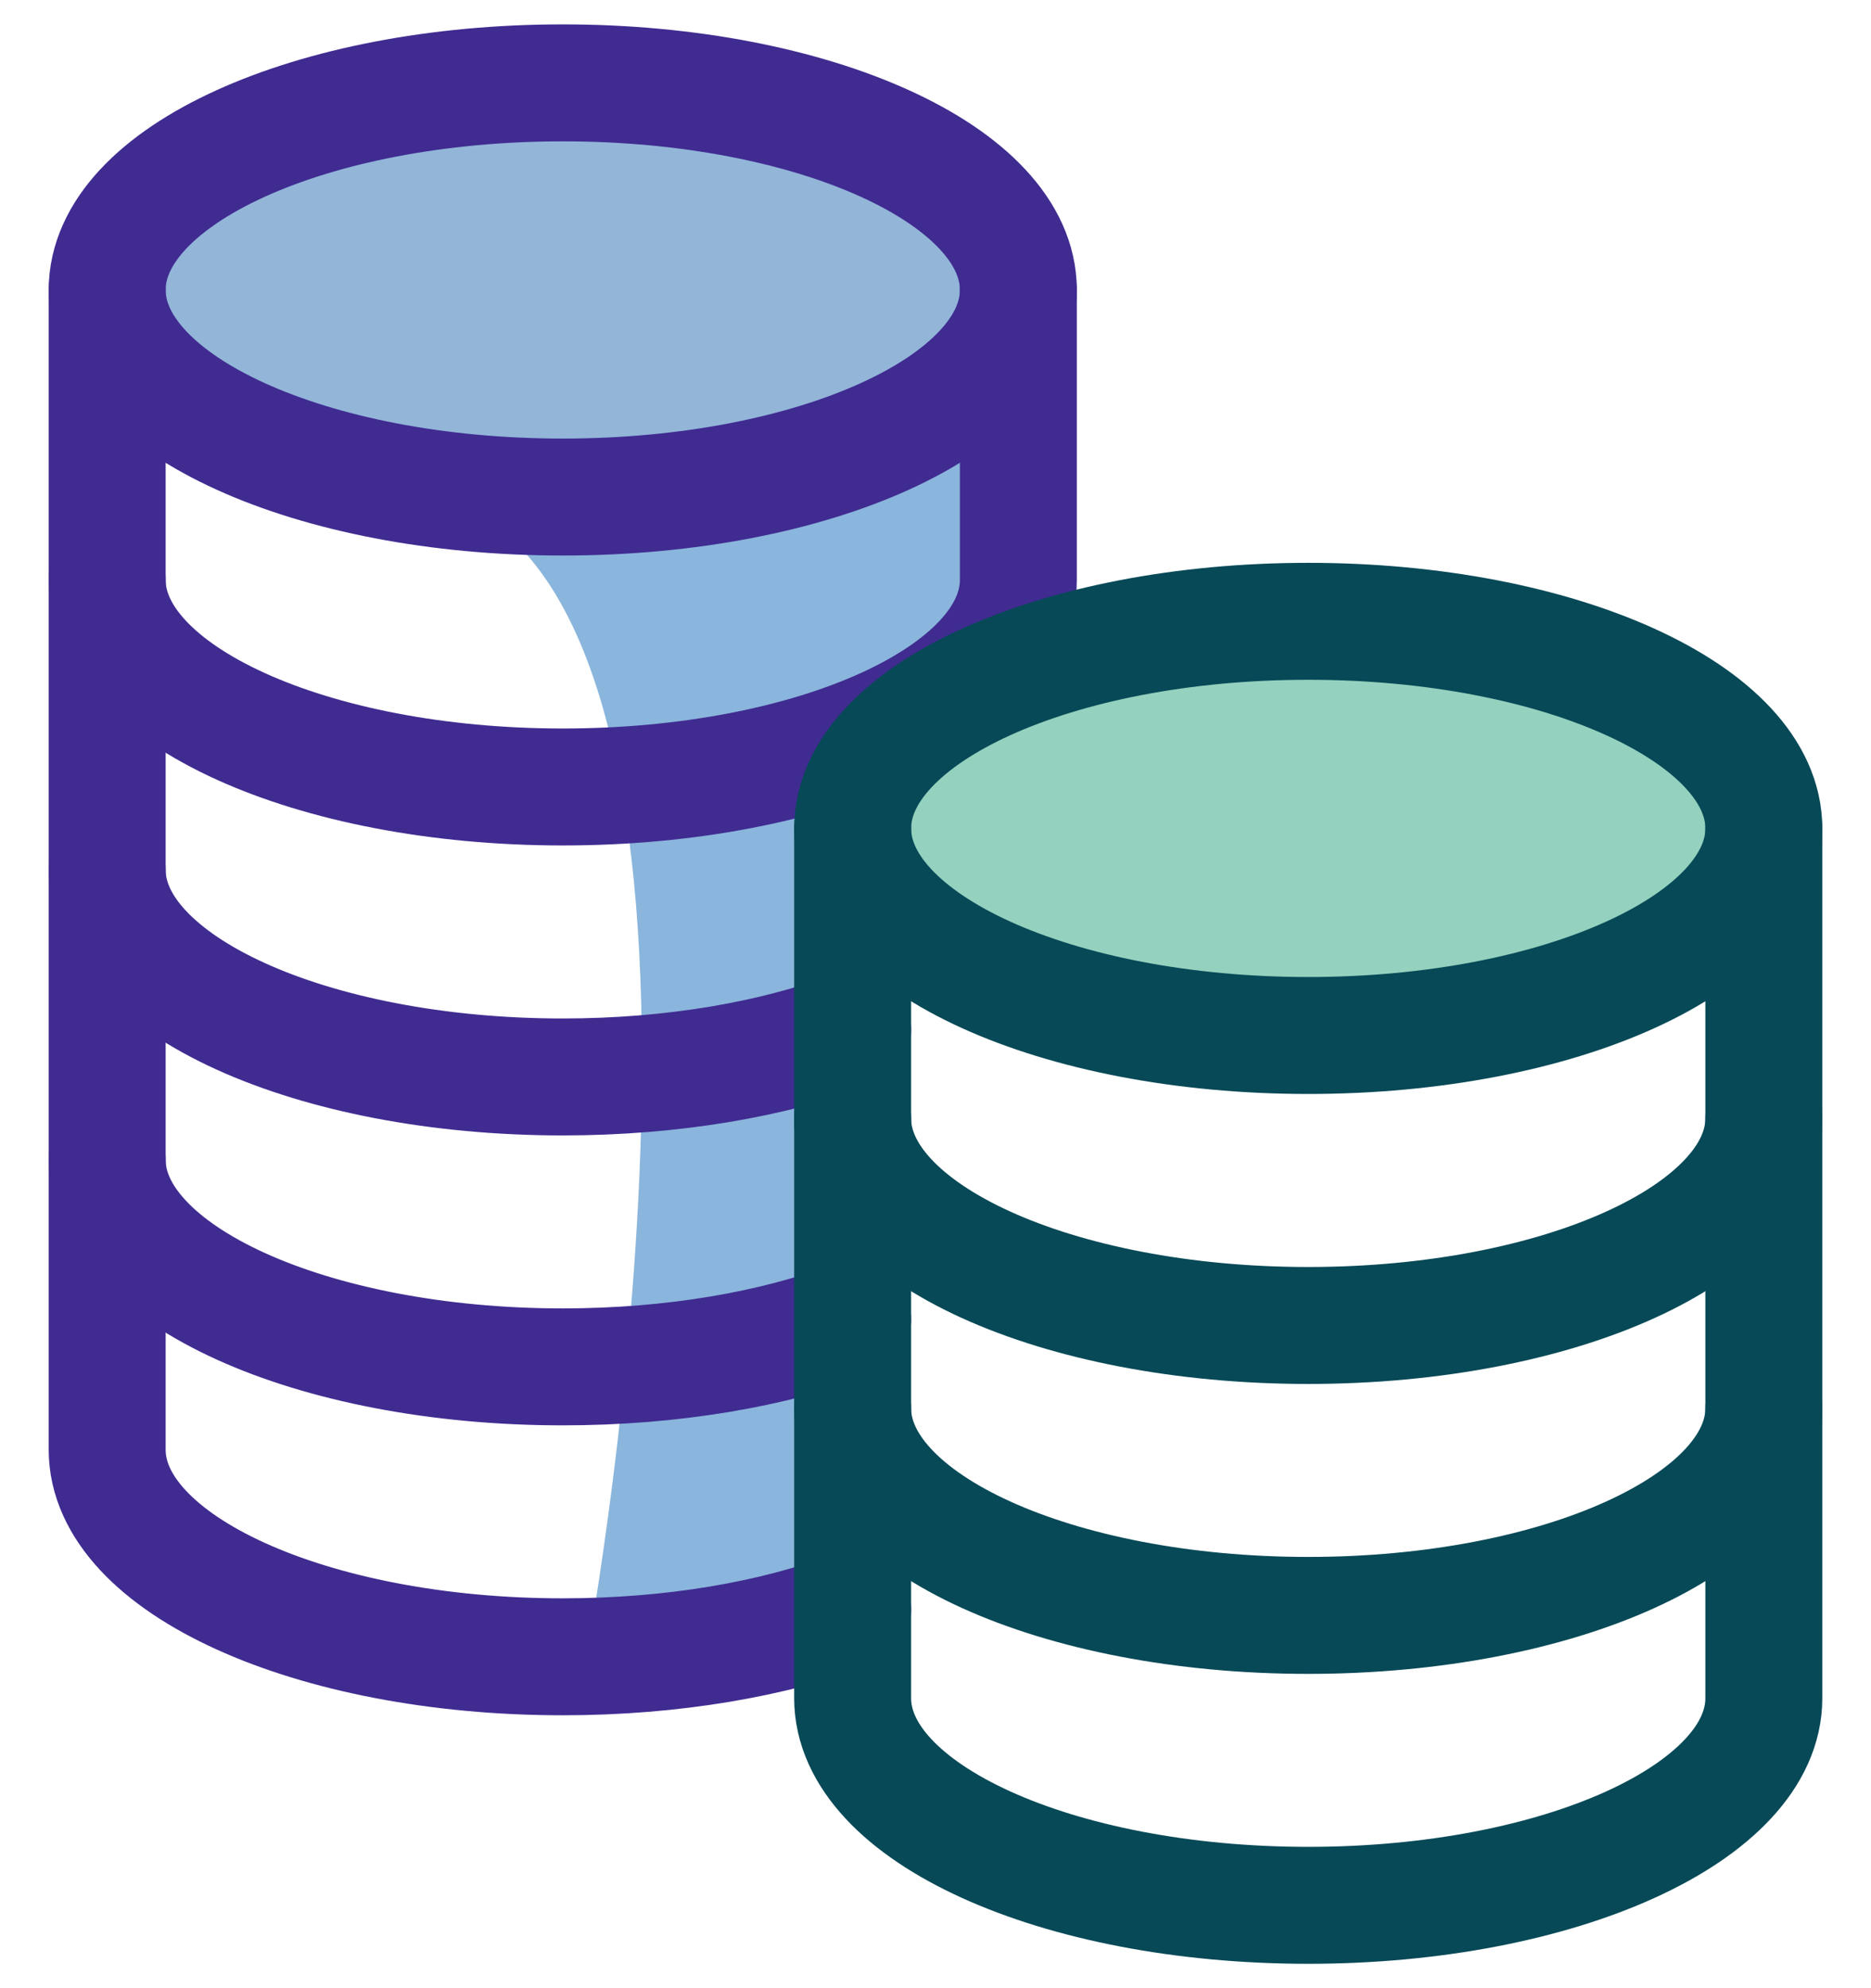 <?xml version="1.0" encoding="UTF-8"?>
<svg width="32px" height="34px" viewBox="0 0 32 34" version="1.1" xmlns="http://www.w3.org/2000/svg" xmlns:xlink="http://www.w3.org/1999/xlink">
    <title>E331E93C-B320-41CB-8BF6-102650B28E40</title>
    <g id="---Developers" stroke="none" stroke-width="1" fill="none" fill-rule="evenodd">
        <g id="Documentation---Wallets" transform="translate(-910, -730)">
            <g id="Liquidity" transform="translate(911, 731)">
                <path d="M7.5,8 C3,4.5 16,5.5 16,5.5 L16,10 L13.5,12.5 L13.5,26.5 L9,27.5 C9,27.5 12,11.5 7.5,8 Z" id="Path" fill="#8AB5DC" fill-rule="nonzero"></path>
                <path d="M8.625,7.5 C12.928,7.5 16.417,5.914 16.417,3.958 C16.417,2.002 12.928,0.417 8.625,0.417 C4.322,0.417 0.833,2.002 0.833,3.958 C0.833,5.914 4.322,7.5 8.625,7.5 Z" id="Path" stroke="#402B91" stroke-width="2" fill="#92B5D8" fill-rule="nonzero" stroke-linecap="round" stroke-linejoin="round"></path>
                <path d="M16.417,3.958 L16.417,8.917 C16.417,10.872 12.928,12.458 8.625,12.458 C4.322,12.458 0.833,10.872 0.833,8.917 L0.833,3.958" id="Path" stroke="#402B91" stroke-width="2" stroke-linecap="round" stroke-linejoin="round"></path>
                <path d="M13.583,16.607 C12.236,17.113 10.508,17.417 8.625,17.417 C4.322,17.417 0.833,15.831 0.833,13.875 L0.833,8.917" id="Path" stroke="#402B91" stroke-width="2" stroke-linecap="round" stroke-linejoin="round"></path>
                <path d="M13.583,21.565 C12.236,22.071 10.508,22.375 8.625,22.375 C4.322,22.375 0.833,20.789 0.833,18.833 L0.833,13.875" id="Path" stroke="#402B91" stroke-width="2" stroke-linecap="round" stroke-linejoin="round"></path>
                <path d="M13.583,26.524 C12.236,27.029 10.508,27.333 8.625,27.333 C4.322,27.333 0.833,25.747 0.833,23.792 L0.833,18.833" id="Path" stroke="#402B91" stroke-width="2" stroke-linecap="round" stroke-linejoin="round"></path>
                <path d="M21.375,16.708 C25.678,16.708 29.167,15.123 29.167,13.167 C29.167,11.211 25.678,9.625 21.375,9.625 C17.072,9.625 13.583,11.211 13.583,13.167 C13.583,15.123 17.072,16.708 21.375,16.708 Z" id="Path" stroke="#074957" stroke-width="2" fill="#94D1BE" fill-rule="nonzero" stroke-linecap="round" stroke-linejoin="round"></path>
                <path d="M29.167,13.167 L29.167,18.125 C29.167,20.081 25.678,21.667 21.375,21.667 C17.072,21.667 13.583,20.081 13.583,18.125 L13.583,13.167" id="Path" stroke="#074957" stroke-width="2" stroke-linecap="round" stroke-linejoin="round"></path>
                <path d="M29.167,18.125 L29.167,23.083 C29.167,25.039 25.678,26.625 21.375,26.625 C17.072,26.625 13.583,25.039 13.583,23.083 L13.583,18.125" id="Path" stroke="#074957" stroke-width="2" stroke-linecap="round" stroke-linejoin="round"></path>
                <path d="M29.167,23.083 L29.167,28.042 C29.167,29.997 25.678,31.583 21.375,31.583 C17.072,31.583 13.583,29.997 13.583,28.042 L13.583,23.083" id="Path" stroke="#074957" stroke-width="2" stroke-linecap="round" stroke-linejoin="round"></path>
            </g>
        </g>
    </g>
</svg>

